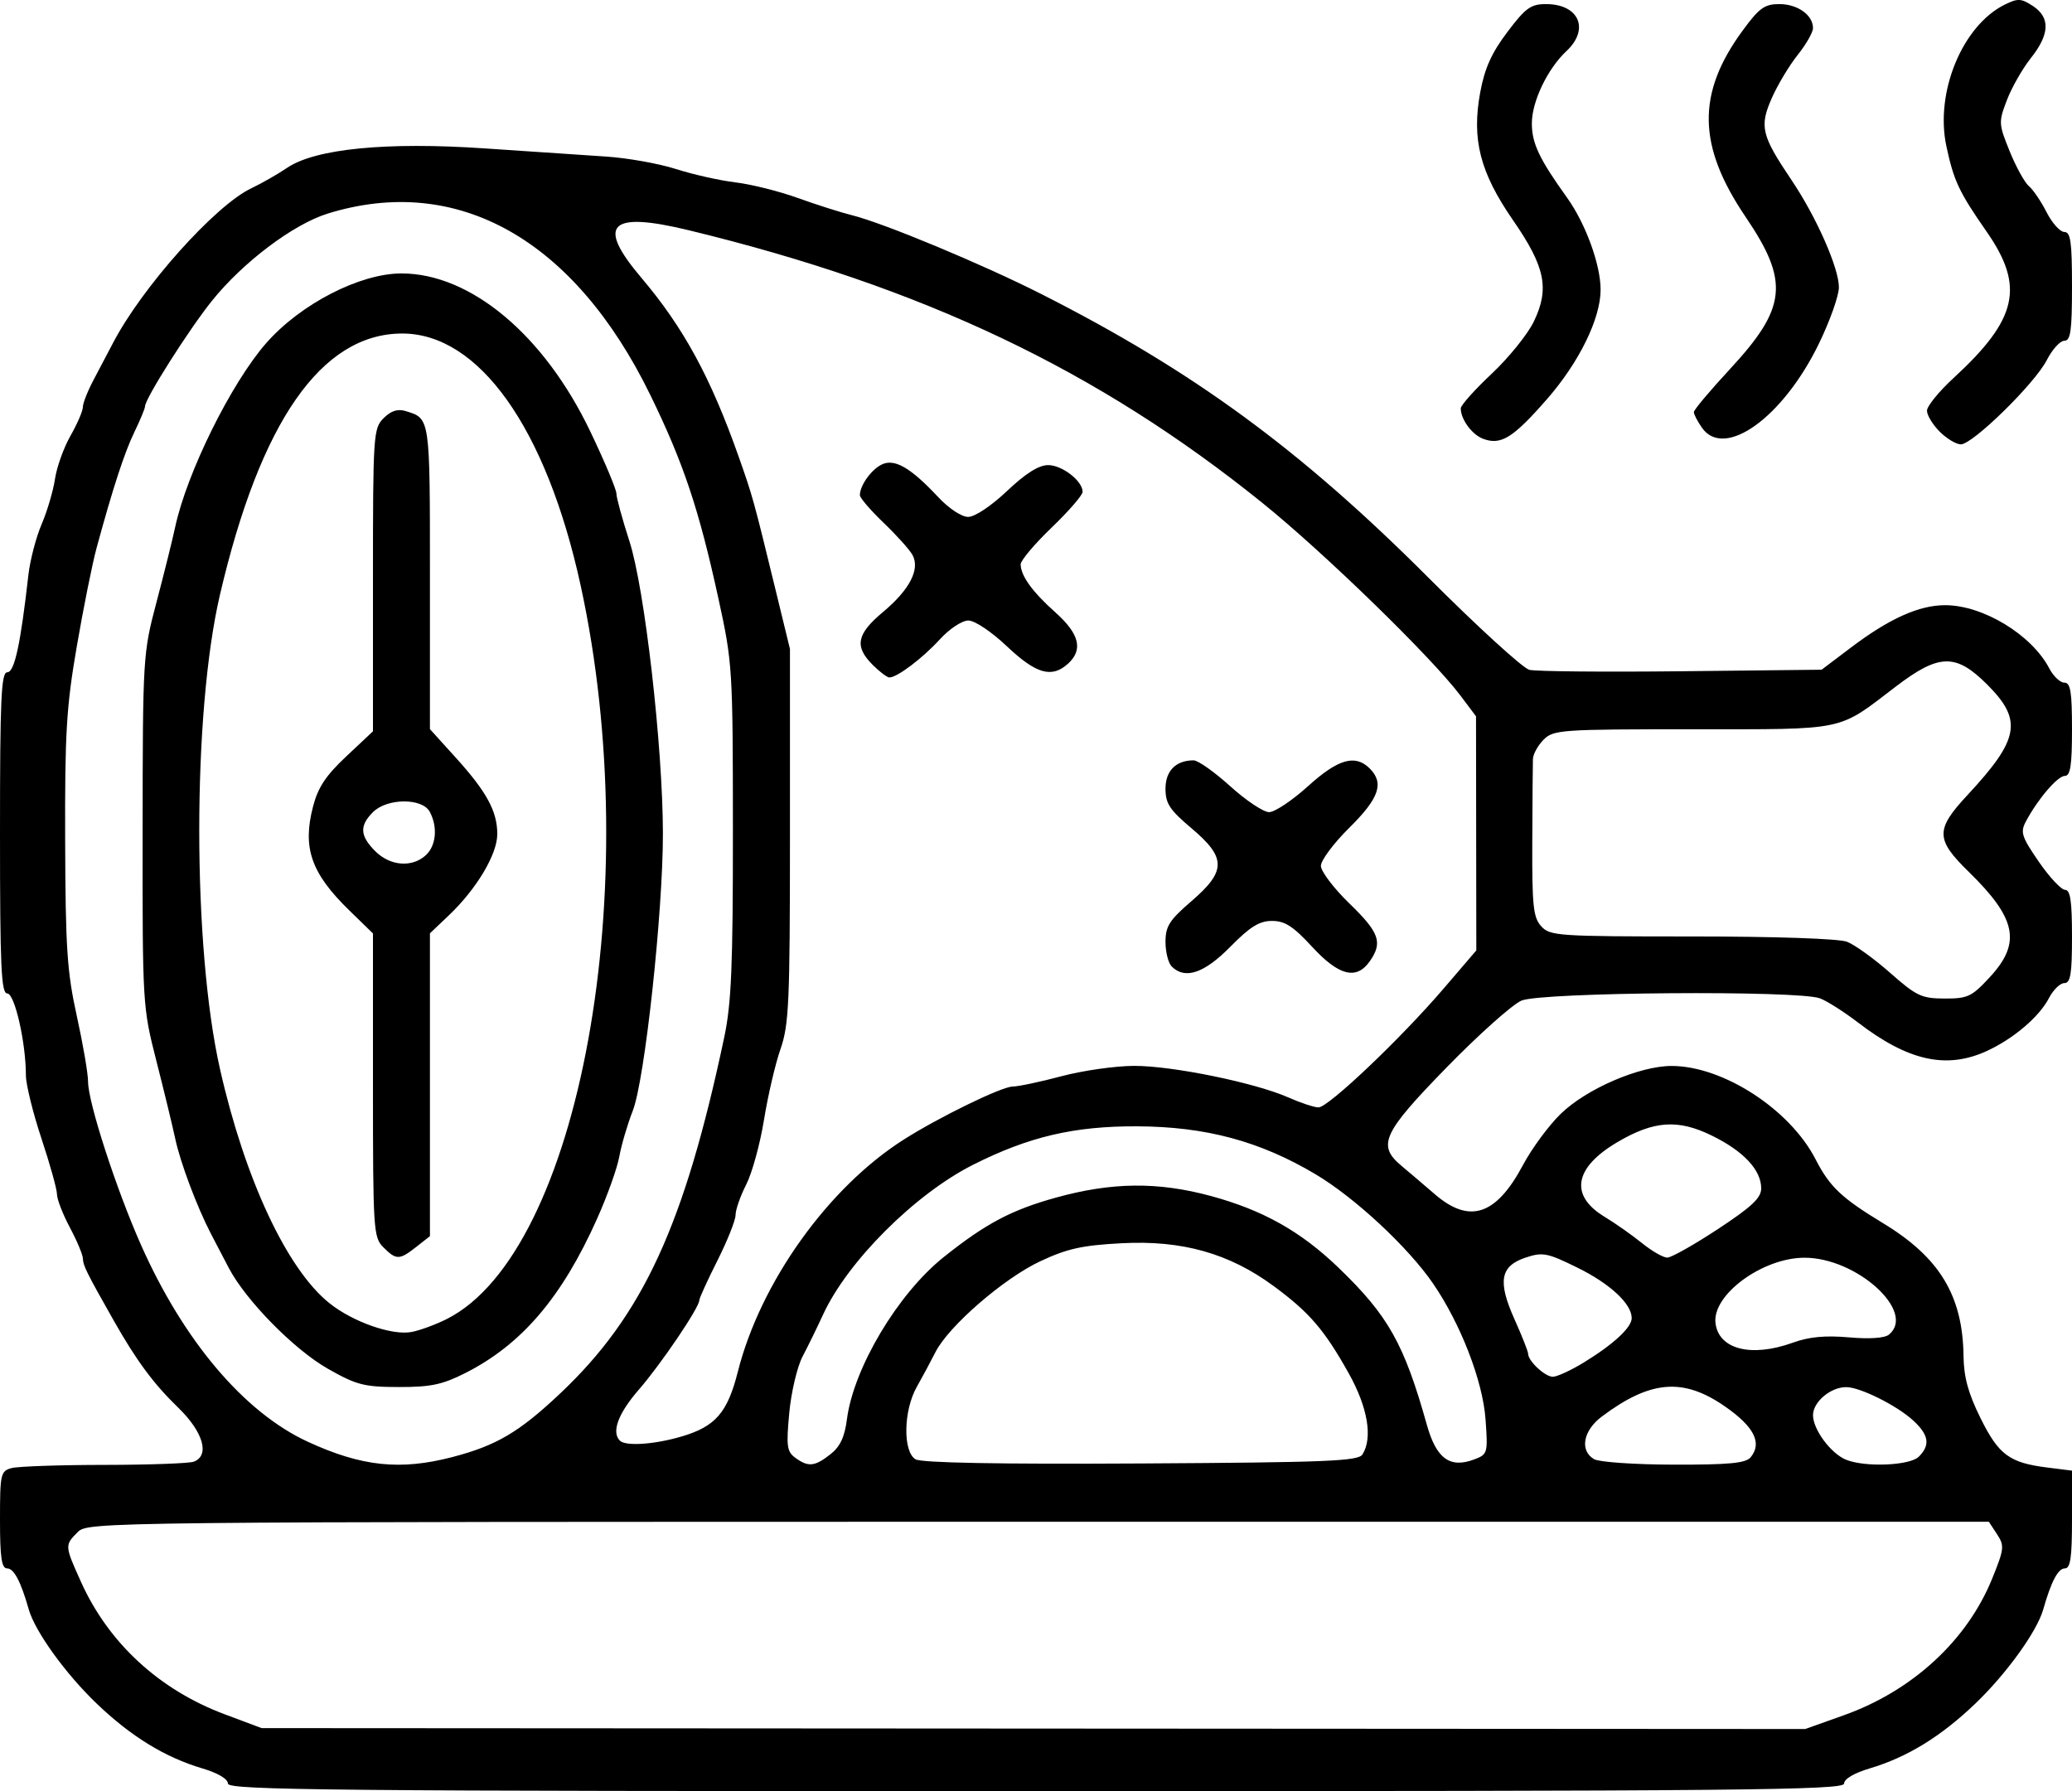 <?xml version="1.0" encoding="UTF-8" standalone="no"?>
<!-- Created with Inkscape (http://www.inkscape.org/) -->

<svg
   xmlns:dc="http://purl.org/dc/elements/1.1/"
   xmlns:cc="http://creativecommons.org/ns#"
   xmlns:rdf="http://www.w3.org/1999/02/22-rdf-syntax-ns#"
   xmlns:svg="http://www.w3.org/2000/svg"
   xmlns="http://www.w3.org/2000/svg"
   xmlns:sodipodi="http://sodipodi.sourceforge.net/DTD/sodipodi-0.dtd"
   xmlns:inkscape="http://www.inkscape.org/namespaces/inkscape"
   version="1.1"
   id="svg196"
   width="128"
   height="110.652"
   viewBox="0 0 128 110.652"
   sodipodi:docname="genrecipe-img-3.svg"
   inkscape:version="0.92.3 (unknown)">
  <path
     style="stroke-width:0.32"
     d="m 14.08,110.184 c 0,-0.284 -0.623,-0.653 -1.587,-0.939 -2.307,-0.685 -4.398,-1.969 -6.522,-4.003 C 4.047,103.398 2.165,100.789 1.777,99.427 1.287,97.702 0.86,96.892 0.441,96.892 0.098,96.892 0,96.228 0,93.889 0,91.046 0.038,90.876 0.72,90.694 c 0.396,-0.106 2.976,-0.195 5.734,-0.197 2.758,-0.003 5.242,-0.092 5.52,-0.199 1.004,-0.385 0.584,-1.837 -0.967,-3.339 C 9.48,85.48 8.43,84.06 7.011,81.555 5.364,78.649 5.124,78.165 5.122,77.757 5.121,77.529 4.76,76.666 4.32,75.84 3.88,75.013 3.52,74.086 3.52,73.779 3.52,73.473 3.088,71.921 2.56,70.332 2.032,68.743 1.6,66.988 1.6,66.433 1.6,64.409 0.908,61.372 0.447,61.372 0.074,61.372 0,59.733 0,51.452 c 0,-8.322 0.073,-9.92 0.451,-9.92 0.444,0 0.821,-1.74 1.301,-5.999 C 1.857,34.61 2.225,33.193 2.572,32.385 2.918,31.577 3.29,30.316 3.398,29.584 3.507,28.851 3.938,27.65 4.358,26.915 4.777,26.18 5.12,25.382 5.12,25.143 c 0,-0.239 0.304,-1.006 0.675,-1.703 0.372,-0.697 0.9,-1.7 1.174,-2.228 1.793,-3.455 6.317,-8.518 8.562,-9.584 0.639,-0.303 1.631,-0.87 2.206,-1.26 1.741,-1.181 6.145,-1.614 12.222,-1.199 2.795,0.19 6.161,0.417 7.481,0.503 1.32,0.086 3.264,0.433 4.32,0.771 1.056,0.338 2.712,0.709 3.68,0.825 0.968,0.116 2.696,0.548 3.84,0.961 1.144,0.413 2.656,0.894 3.36,1.069 1.955,0.487 8.062,3.03 11.68,4.863 9.391,4.757 16.01,9.606 23.914,17.517 3.033,3.036 5.842,5.601 6.242,5.702 0.4,0.101 4.627,0.14 9.392,0.088 l 8.664,-0.095 1.831,-1.383 c 2.353,-1.777 4.192,-2.603 5.797,-2.603 2.344,0 5.349,1.824 6.437,3.906 0.253,0.484 0.672,0.88 0.931,0.88 0.381,0 0.472,0.556 0.472,2.88 0,2.237 -0.099,2.88 -0.442,2.88 -0.446,0 -1.685,1.45 -2.411,2.823 -0.349,0.659 -0.259,0.938 0.803,2.48 0.658,0.956 1.389,1.737 1.623,1.737 0.324,0 0.427,0.693 0.427,2.88 0,2.324 -0.091,2.88 -0.472,2.88 -0.259,0 -0.686,0.415 -0.949,0.922 -0.602,1.164 -2.205,2.526 -3.86,3.281 -2.484,1.132 -4.844,0.606 -7.946,-1.773 -0.85,-0.652 -1.904,-1.321 -2.341,-1.488 -1.329,-0.505 -17.222,-0.384 -18.443,0.14 -0.566,0.243 -2.65,2.105 -4.63,4.136 -3.964,4.067 -4.3,4.806 -2.765,6.085 0.459,0.383 1.377,1.164 2.039,1.736 2.149,1.856 3.791,1.314 5.451,-1.8 0.546,-1.025 1.597,-2.45 2.335,-3.166 1.591,-1.544 4.859,-2.954 6.846,-2.954 3.172,0 7.303,2.676 8.89,5.76 0.881,1.712 1.603,2.395 4.183,3.96 3.486,2.114 4.913,4.473 4.961,8.2 0.017,1.304 0.288,2.297 1.047,3.831 1.126,2.276 1.785,2.763 4.134,3.058 l 1.52,0.191 v 3.02 c 0,2.353 -0.097,3.02 -0.441,3.02 -0.419,0 -0.846,0.81 -1.336,2.535 -0.387,1.362 -2.269,3.971 -4.194,5.816 -2.123,2.034 -4.215,3.318 -6.522,4.003 -0.964,0.286 -1.587,0.655 -1.587,0.939 0,0.408 -6.348,0.468 -49.92,0.468 -43.572,0 -49.92,-0.059 -49.92,-0.468 z m 99.84,-4.226 c 4.22,-1.506 7.597,-4.616 9.143,-8.422 0.752,-1.851 0.773,-2.042 0.305,-2.757 l -0.503,-0.768 H 64.153 c -58.286,0 -58.717,0.005 -59.353,0.64 -0.81,0.81 -0.808,0.83 0.207,3.081 1.701,3.772 4.831,6.657 8.861,8.167 l 2.292,0.859 47.68,0.028 47.68,0.028 2.4,-0.856 z M 27.943,90.014 c 2.721,-0.709 4.13,-1.539 6.659,-3.926 5.111,-4.821 7.68,-10.397 10.136,-21.996 0.445,-2.104 0.541,-4.386 0.538,-12.8 C 45.272,41.281 45.252,40.961 44.377,36.957 43.176,31.453 42.221,28.6 40.179,24.412 35.482,14.779 28.253,10.712 20.243,13.195 18.121,13.853 15.015,16.193 13.097,18.579 11.671,20.353 8.96,24.627 8.96,25.101 c 0,0.126 -0.292,0.832 -0.649,1.57 -0.625,1.291 -1.331,3.452 -2.345,7.181 -0.263,0.968 -0.813,3.704 -1.222,6.08 -0.645,3.744 -0.74,5.343 -0.719,12 0.021,6.646 0.118,8.105 0.72,10.835 0.383,1.735 0.696,3.564 0.696,4.064 0,1.266 1.735,6.618 3.262,10.061 2.634,5.94 6.383,10.365 10.315,12.177 3.322,1.53 5.708,1.783 8.926,0.945 z M 20.247,84.552 c -2.075,-1.176 -5.065,-4.219 -6.113,-6.22 -0.322,-0.616 -0.812,-1.552 -1.087,-2.08 -0.87,-1.668 -1.908,-4.427 -2.225,-5.92 -0.169,-0.792 -0.692,-2.952 -1.164,-4.8 -0.848,-3.325 -0.857,-3.474 -0.848,-14.24 0.01,-10.726 0.022,-10.925 0.855,-14.08 0.465,-1.76 0.984,-3.848 1.154,-4.64 0.72,-3.362 3.456,-8.895 5.622,-11.37 2.116,-2.417 5.786,-4.31 8.359,-4.31 4.276,0 8.821,3.806 11.671,9.773 0.885,1.852 1.608,3.574 1.608,3.825 0,0.251 0.363,1.579 0.806,2.949 0.939,2.901 2.057,12.655 2.067,18.026 0.009,4.853 -1.117,15.241 -1.859,17.147 -0.334,0.858 -0.71,2.135 -0.835,2.839 -0.125,0.704 -0.743,2.432 -1.373,3.84 -2.172,4.858 -4.658,7.77 -8.138,9.531 -1.419,0.718 -2.137,0.869 -4.114,0.865 -2.147,-0.004 -2.602,-0.122 -4.389,-1.135 z m 7.367,-3.073 C 35.817,77.326 39.928,54.752 35.867,36.154 33.746,26.442 29.578,20.577 24.815,20.604 c -4.964,0.029 -8.73,5.44 -11.225,16.128 -1.71,7.324 -1.707,21.771 0.005,29.332 1.539,6.796 4.133,12.342 6.754,14.442 1.453,1.164 3.89,2.015 5.09,1.778 0.528,-0.104 1.506,-0.466 2.173,-0.804 z M 23.68,77.052 C 23.069,76.441 23.04,75.985 23.04,67.039 v -9.373 l -1.465,-1.427 c -2.354,-2.293 -2.901,-3.856 -2.239,-6.406 0.309,-1.192 0.789,-1.917 2.054,-3.104 L 23.04,45.179 v -9.344 c 0,-8.995 0.025,-9.368 0.656,-10 0.457,-0.457 0.87,-0.591 1.36,-0.441 1.523,0.466 1.504,0.336 1.504,10.253 v 9.397 l 1.585,1.75 c 1.923,2.124 2.575,3.323 2.575,4.738 0,1.244 -1.284,3.394 -2.998,5.021 L 26.56,57.658 v 9.354 9.354 l -0.843,0.663 c -1.044,0.821 -1.237,0.823 -2.037,0.023 z m 2.615,-24.21 c 0.65,-0.588 0.759,-1.747 0.254,-2.691 -0.463,-0.865 -2.635,-0.852 -3.509,0.021 -0.845,0.845 -0.807,1.462 0.145,2.415 0.912,0.912 2.261,1.023 3.109,0.256 z m 25.004,37.001 c 0.6,-0.472 0.878,-1.061 1.02,-2.16 0.41,-3.17 3.143,-7.755 5.972,-10.017 2.593,-2.073 4.191,-2.92 6.953,-3.684 3.444,-0.953 6.289,-0.982 9.553,-0.098 3.211,0.87 5.549,2.181 7.871,4.412 3.091,2.971 4.072,4.714 5.478,9.728 0.587,2.093 1.429,2.704 2.937,2.131 0.818,-0.311 0.838,-0.382 0.688,-2.472 -0.17,-2.368 -1.534,-5.897 -3.241,-8.388 -1.544,-2.252 -4.834,-5.312 -7.269,-6.758 -3.438,-2.042 -6.773,-2.937 -11.02,-2.956 -3.883,-0.017 -6.691,0.641 -10.132,2.377 -3.587,1.809 -7.751,5.969 -9.262,9.253 -0.364,0.792 -0.935,1.958 -1.268,2.592 -0.333,0.633 -0.703,2.203 -0.822,3.487 -0.191,2.053 -0.146,2.388 0.374,2.768 0.801,0.586 1.199,0.546 2.168,-0.216 z m 32.868,0.009 c 0.647,-1.025 0.329,-2.908 -0.848,-5.012 -1.505,-2.69 -2.43,-3.766 -4.641,-5.393 -2.743,-2.019 -5.649,-2.839 -9.373,-2.644 -2.448,0.128 -3.369,0.331 -5.037,1.112 -2.263,1.059 -5.67,4.013 -6.481,5.619 -0.289,0.571 -0.809,1.54 -1.156,2.154 -0.822,1.453 -0.863,3.996 -0.071,4.465 0.368,0.218 5.139,0.306 13.932,0.256 11.482,-0.065 13.415,-0.144 13.675,-0.556 z m 23.978,0.178 c 0.728,-0.878 0.229,-1.88 -1.56,-3.128 -2.592,-1.808 -4.617,-1.648 -7.625,0.604 -1.165,0.872 -1.39,2.11 -0.48,2.64 0.308,0.179 2.522,0.331 4.921,0.336 3.421,0.008 4.444,-0.09 4.745,-0.453 z m 10.392,-0.04 c 0.717,-0.717 0.625,-1.335 -0.33,-2.22 -1.009,-0.935 -3.294,-2.077 -4.156,-2.077 -0.969,0 -2.05,0.915 -2.05,1.735 0,0.885 1.105,2.372 2.044,2.751 1.183,0.478 3.942,0.362 4.493,-0.189 z m -76.416,-1.251 c 2.081,-0.618 2.821,-1.473 3.459,-3.996 1.398,-5.529 5.583,-11.383 10.261,-14.35 2.191,-1.39 6.032,-3.26 6.711,-3.268 0.357,-0.004 1.719,-0.292 3.027,-0.64 1.308,-0.348 3.324,-0.635 4.48,-0.638 2.371,-0.006 7.488,1.043 9.55,1.958 0.753,0.334 1.582,0.607 1.844,0.607 0.605,0 5.073,-4.243 7.718,-7.329 l 2.03,-2.369 -0.009,-7.231 -0.009,-7.231 -0.962,-1.28 C 88.436,40.598 81.787,34.131 77.965,31.052 67.799,22.86 57.017,17.735 42.576,14.23 37.642,13.032 36.815,13.85 39.618,17.157 c 2.619,3.091 4.291,6.168 6.029,11.095 0.849,2.408 0.903,2.601 2.257,8.16 l 0.896,3.68 v 11.52 c 0,10.319 -0.061,11.694 -0.583,13.192 -0.321,0.919 -0.78,2.888 -1.02,4.374 -0.241,1.487 -0.734,3.285 -1.097,3.996 -0.363,0.711 -0.66,1.559 -0.66,1.884 0,0.325 -0.504,1.591 -1.119,2.813 -0.615,1.222 -1.119,2.327 -1.12,2.455 -0.002,0.452 -2.364,3.944 -3.735,5.521 -1.276,1.468 -1.705,2.62 -1.173,3.152 0.36,0.36 2.148,0.238 3.827,-0.261 z M 72.384,59.708 c -0.211,-0.211 -0.384,-0.895 -0.384,-1.52 1.34e-4,-0.966 0.24,-1.342 1.6,-2.514 2.164,-1.864 2.164,-2.686 -1.57e-4,-4.511 -1.343,-1.132 -1.6,-1.524 -1.6,-2.439 0,-1.104 0.642,-1.752 1.736,-1.752 0.274,0 1.293,0.72 2.264,1.6 0.972,0.88 2.052,1.6 2.4,1.6 0.348,0 1.428,-0.72 2.4,-1.6 1.861,-1.686 2.923,-1.991 3.817,-1.097 0.904,0.904 0.582,1.84 -1.257,3.657 -0.968,0.956 -1.76,2.017 -1.76,2.357 0,0.341 0.792,1.386 1.76,2.324 1.856,1.797 2.073,2.41 1.262,3.568 -0.825,1.178 -1.909,0.907 -3.563,-0.889 -1.167,-1.267 -1.683,-1.6 -2.478,-1.6 -0.782,0 -1.354,0.355 -2.58,1.6 -1.611,1.636 -2.797,2.035 -3.616,1.216 z M 53.905,41.067 c -1.134,-1.134 -0.985,-1.896 0.638,-3.253 1.655,-1.383 2.311,-2.653 1.825,-3.533 -0.179,-0.324 -0.983,-1.219 -1.787,-1.989 C 53.778,31.522 53.12,30.756 53.12,30.591 c 0,-0.581 0.661,-1.528 1.309,-1.874 0.795,-0.425 1.796,0.139 3.522,1.985 0.664,0.71 1.45,1.231 1.859,1.231 0.411,0 1.418,-0.671 2.4,-1.6 1.156,-1.093 1.961,-1.6 2.541,-1.6 0.865,0 2.129,0.98 2.129,1.651 0,0.204 -0.864,1.2 -1.92,2.215 -1.056,1.014 -1.915,2.035 -1.909,2.269 0.019,0.719 0.727,1.697 2.149,2.966 1.486,1.327 1.726,2.309 0.775,3.17 -1.001,0.906 -1.964,0.632 -3.765,-1.07 -0.963,-0.911 -1.991,-1.6 -2.388,-1.6 -0.392,0 -1.164,0.51 -1.768,1.17 -1.07,1.168 -2.627,2.344 -3.109,2.348 -0.14,0.001 -0.608,-0.351 -1.04,-0.783 z M 97.839,84.172 C 99.669,83.055 100.8,82.007 100.8,81.43 c 0,-0.883 -1.334,-2.124 -3.349,-3.116 -1.86,-0.916 -2.148,-0.972 -3.188,-0.629 -1.586,0.523 -1.759,1.464 -0.701,3.821 0.461,1.027 0.838,1.982 0.838,2.122 0,0.451 1.044,1.425 1.528,1.425 0.258,0 1.118,-0.396 1.911,-0.88 z m 12.921,-1.227 c 0.994,-0.36 1.996,-0.455 3.456,-0.327 1.288,0.113 2.214,0.049 2.48,-0.172 1.697,-1.409 -2.012,-4.766 -5.245,-4.747 -2.585,0.015 -5.676,2.289 -5.475,4.029 0.188,1.634 2.212,2.149 4.785,1.217 z m -4.635,-7.015 C 108.224,74.547 108.8,74.006 108.8,73.413 c 0,-1.135 -1.093,-2.302 -3.053,-3.261 -2.086,-1.021 -3.567,-0.921 -5.808,0.393 -2.693,1.578 -2.999,3.302 -0.82,4.622 0.66,0.4 1.701,1.132 2.313,1.626 0.612,0.495 1.316,0.899 1.565,0.899 0.248,0 1.656,-0.793 3.127,-1.762 z m 16.805,-15.571 c 1.948,-2.11 1.647,-3.612 -1.304,-6.495 -2.063,-2.016 -2.073,-2.609 -0.08,-4.751 3.211,-3.451 3.42,-4.62 1.216,-6.823 -1.938,-1.938 -2.974,-1.915 -5.643,0.122 -3.65,2.786 -2.95,2.639 -12.559,2.64 -8.133,3.2e-4 -8.592,0.032 -9.2,0.64 -0.352,0.352 -0.65,0.892 -0.662,1.2 -0.012,0.308 -0.03,2.617 -0.04,5.13 -0.015,3.949 0.06,4.656 0.552,5.2 0.54,0.597 1.025,0.63 9.299,0.63 5.158,0 9.081,0.134 9.588,0.326 0.472,0.179 1.669,1.041 2.661,1.915 1.635,1.442 1.948,1.59 3.372,1.594 1.433,0.004 1.676,-0.111 2.8,-1.329 z M 91.621,27.108 c -0.687,-0.256 -1.381,-1.2 -1.381,-1.88 0,-0.19 0.859,-1.152 1.91,-2.138 1.05,-0.986 2.22,-2.434 2.599,-3.217 0.988,-2.041 0.713,-3.386 -1.282,-6.272 -2.042,-2.954 -2.564,-4.997 -2.021,-7.917 0.273,-1.47 0.703,-2.421 1.671,-3.704 1.128,-1.494 1.45,-1.727 2.39,-1.727 2.039,0 2.712,1.55 1.261,2.904 -1.165,1.088 -2.136,3.115 -2.136,4.46 0,1.236 0.454,2.196 2.168,4.585 1.151,1.604 2.079,4.147 2.079,5.696 0,1.785 -1.331,4.498 -3.322,6.771 -2.096,2.394 -2.833,2.85 -3.937,2.439 z m 28.205,-0.442 c -0.432,-0.432 -0.785,-1.014 -0.785,-1.294 0,-0.28 0.737,-1.186 1.638,-2.015 3.958,-3.64 4.413,-5.649 2.047,-9.046 -1.705,-2.448 -2.031,-3.14 -2.488,-5.287 -0.709,-3.33 0.994,-7.45 3.614,-8.742 0.803,-0.396 1.009,-0.385 1.73,0.087 1.086,0.712 1.046,1.747 -0.123,3.218 -0.518,0.652 -1.184,1.82 -1.48,2.596 -0.522,1.367 -0.516,1.467 0.173,3.167 0.392,0.965 0.925,1.931 1.184,2.147 0.259,0.215 0.752,0.941 1.094,1.613 0.343,0.672 0.836,1.221 1.097,1.221 0.388,0 0.473,0.607 0.473,3.36 0,2.753 -0.086,3.36 -0.473,3.36 -0.26,0 -0.75,0.54 -1.087,1.2 -0.738,1.443 -4.572,5.2 -5.306,5.2 -0.287,0 -0.876,-0.353 -1.308,-0.785 z M 105.138,26.421 C 104.864,26.03 104.64,25.596 104.64,25.458 c 0,-0.139 1.003,-1.334 2.229,-2.656 3.514,-3.789 3.681,-5.399 0.975,-9.391 -2.989,-4.41 -3.041,-7.64 -0.184,-11.531 1.023,-1.393 1.348,-1.627 2.264,-1.627 1.125,0 2.076,0.679 2.076,1.482 0,0.262 -0.425,1.007 -0.945,1.657 -0.52,0.65 -1.241,1.853 -1.603,2.673 -0.771,1.75 -0.638,2.3 1.218,5.055 1.536,2.279 2.93,5.433 2.93,6.63 0,0.515 -0.556,2.081 -1.235,3.48 -2.22,4.572 -5.84,7.172 -7.227,5.192 z"
     id="path4023"
     inkscape:connector-curvature="0" />
</svg>
